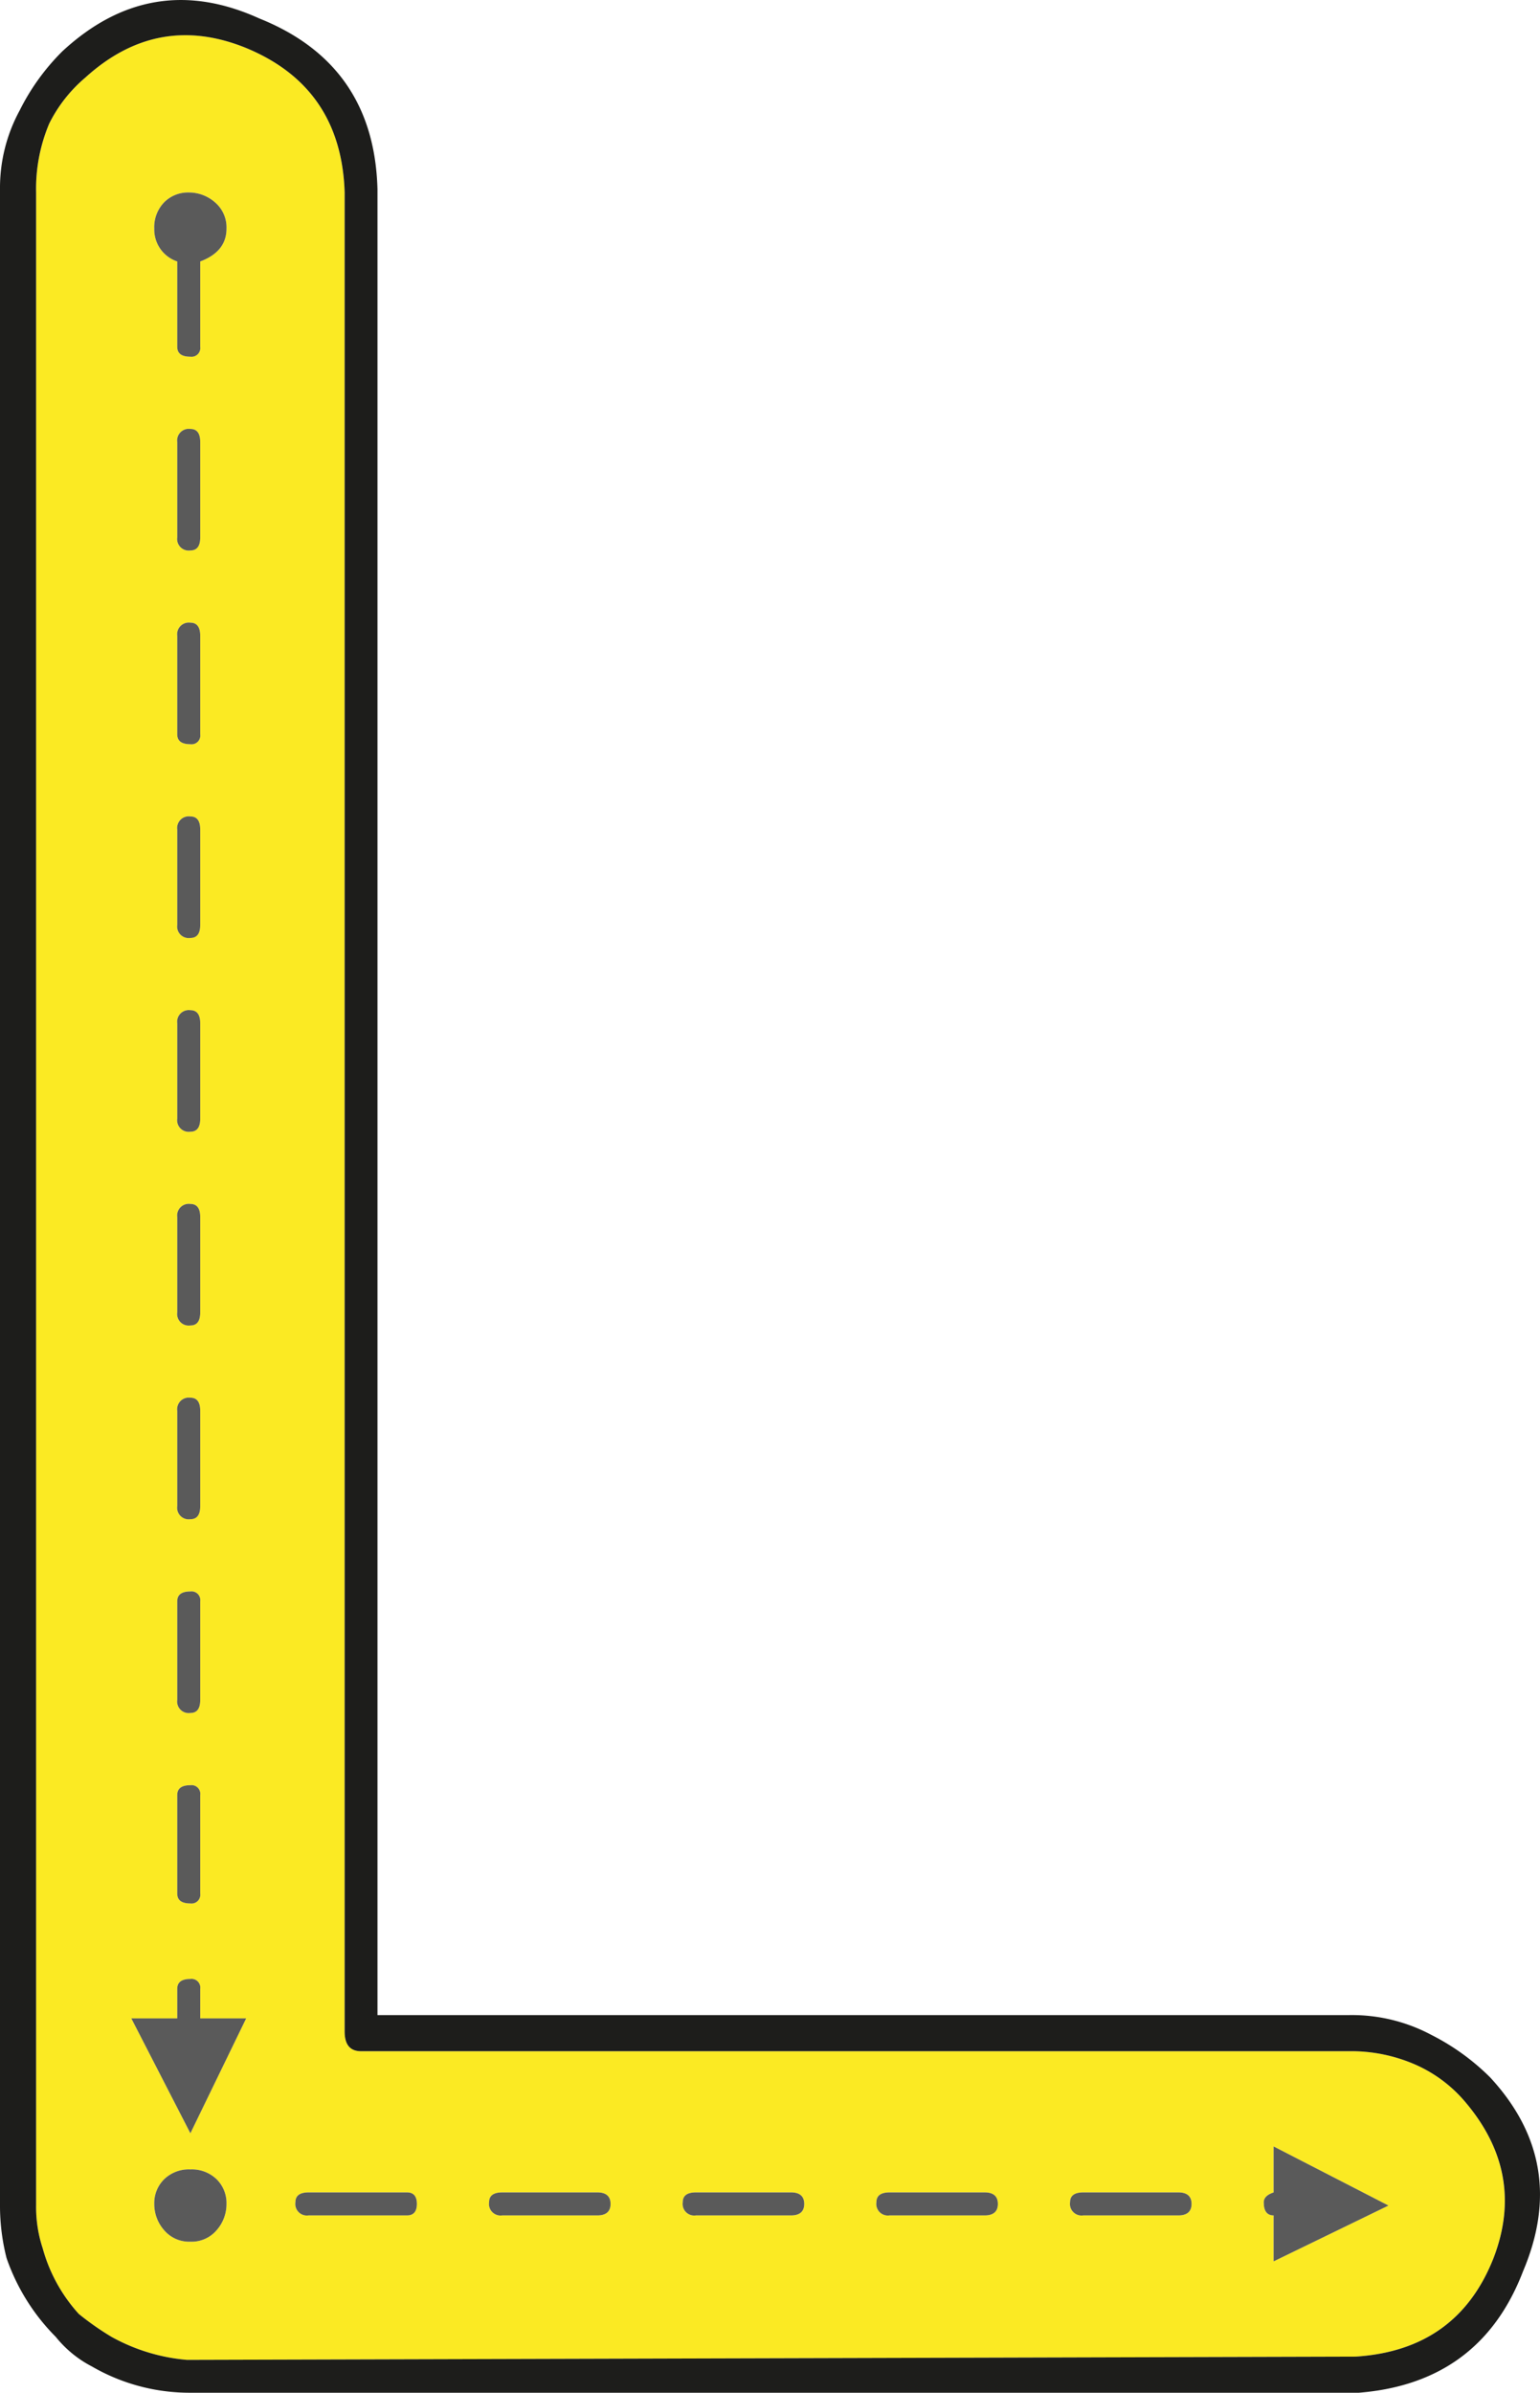 <svg id="Layer_1" data-name="Layer 1" xmlns="http://www.w3.org/2000/svg" viewBox="0 0 234.58 364.31"><path d="M223.88,320.67q9.48,11,4.5,24-5.52,14-21,15l-178,.5a28.7,28.7,0,0,1-11.5-3.5,42.85,42.85,0,0,1-5-3.5,24.52,24.52,0,0,1-5.5-10,20,20,0,0,1-1-6.5V30.17a25.55,25.55,0,0,1,2-10.5,22.06,22.06,0,0,1,5.5-7q11-10,24.5-4.5,14.49,6,15,22v280c0,2,.82,3,2.5,3h150.5a24.43,24.43,0,0,1,10,2A21,21,0,0,1,223.88,320.67Zm-29,24.5,17.5-8.5-17.5-9v7q-1.5.51-1.5,1.5c0,1.34.5,2,1.5,2Zm-12.5-8.75c0-1.16-.68-1.75-2-1.75h-14.5c-1.34,0-2,.5-2,1.5a1.76,1.76,0,0,0,2,2h14.5C181.7,338.17,182.38,337.59,182.38,336.42Zm-29.5,0c0-1.16-.68-1.75-2-1.75h-14.5c-1.34,0-2,.5-2,1.5a1.76,1.76,0,0,0,2,2h14.5C152.2,338.17,152.88,337.59,152.88,336.42Zm-29.5,0c0-1.16-.68-1.75-2-1.75h-14.5c-1.34,0-2,.5-2,1.5a1.76,1.76,0,0,0,2,2h14.5C122.7,338.17,123.38,337.59,123.38,336.42Zm-29.5,0c0-1.16-.68-1.75-2-1.75H77.38c-1.34,0-2,.5-2,1.5a1.76,1.76,0,0,0,2,2h14.5C93.2,338.17,93.88,337.59,93.88,336.42Zm-29.5,0c0-1.16-.5-1.75-1.5-1.75h-15c-1.34,0-2,.5-2,1.5a1.76,1.76,0,0,0,2,2h15C63.88,338.17,64.38,337.59,64.38,336.42Zm-34.5-10.75,8.5-17.5h-7v-4.5a1.33,1.33,0,0,0-1.5-1.5c-1.34,0-2,.5-2,1.5v4.5h-7Zm1.5-285c2.66-1,4-2.66,4-5a5,5,0,0,0-1.75-4,6,6,0,0,0-4-1.5,5.09,5.09,0,0,0-3.75,1.5,5.42,5.42,0,0,0-1.5,4,5.12,5.12,0,0,0,3.5,5v13c0,1,.66,1.5,2,1.5a1.33,1.33,0,0,0,1.5-1.5Zm4,295.75a5.09,5.09,0,0,0-1.5-3.75,5.42,5.42,0,0,0-4-1.5,5.39,5.39,0,0,0-4,1.5,5.09,5.09,0,0,0-1.5,3.75,6,6,0,0,0,1.5,4,5,5,0,0,0,4,1.75,5,5,0,0,0,4-1.75A6,6,0,0,0,35.38,336.42Zm-4-47.25v-15a1.33,1.33,0,0,0-1.5-1.5c-1.34,0-2,.5-2,1.5v15c0,1,.66,1.5,2,1.5A1.33,1.33,0,0,0,31.38,289.17Zm0-29.5v-15a1.33,1.33,0,0,0-1.5-1.5c-1.34,0-2,.5-2,1.5v15a1.76,1.76,0,0,0,2,2C30.88,261.67,31.38,261,31.38,259.67Zm0-29.5v-14.5c0-1.33-.5-2-1.5-2a1.77,1.77,0,0,0-2,2v14.5a1.76,1.76,0,0,0,2,2C30.88,232.17,31.38,231.51,31.38,230.17Zm0-29.5v-14.5c0-1.33-.5-2-1.5-2a1.77,1.77,0,0,0-2,2v14.5a1.76,1.76,0,0,0,2,2C30.88,202.67,31.38,202,31.38,200.67Zm0-29.5v-14.5c0-1.33-.5-2-1.5-2a1.77,1.77,0,0,0-2,2v14.5a1.76,1.76,0,0,0,2,2C30.88,173.17,31.38,172.51,31.38,171.17Zm0-29.5v-14.5c0-1.33-.5-2-1.5-2a1.77,1.77,0,0,0-2,2v14.5a1.76,1.76,0,0,0,2,2C30.88,143.67,31.38,143,31.38,141.67Zm0-29v-15c0-1.33-.5-2-1.5-2a1.77,1.77,0,0,0-2,2v15c0,1,.66,1.5,2,1.5A1.33,1.33,0,0,0,31.38,112.67Zm0-30V68.17c0-1.33-.5-2-1.5-2a1.77,1.77,0,0,0-2,2v14.5a1.76,1.76,0,0,0,2,2C30.88,84.67,31.38,84,31.38,82.67Z" transform="translate(-0.88 -0.86)" fill="#fbea23"/><path d="M227.88,317.17q12,13,5,29.5-6.51,17-25,18.5h-178a29.68,29.68,0,0,1-15-4,17.18,17.18,0,0,1-5.5-4.5,31.66,31.66,0,0,1-7.5-12,32.18,32.18,0,0,1-1-8v-307a24.67,24.67,0,0,1,3-12,34.09,34.09,0,0,1,6.5-9q13.5-12.49,30-5,17.49,7,18,26v278h148a25.73,25.73,0,0,1,12.5,3A35.12,35.12,0,0,1,227.88,317.17Zm.5,27.5q5-13-4.5-24a21,21,0,0,0-7.5-5.5,24.43,24.43,0,0,0-10-2H55.88c-1.68,0-2.5-1-2.5-3v-280q-.51-16-15-22-13.5-5.49-24.5,4.5a22.06,22.06,0,0,0-5.5,7,25.55,25.55,0,0,0-2,10.5v306.5a20,20,0,0,0,1,6.5,24.52,24.52,0,0,0,5.5,10,42.85,42.85,0,0,0,5,3.5,28.7,28.7,0,0,0,11.5,3.5l178-.5Q222.86,358.68,228.38,344.67Z" transform="translate(-0.88 -0.86)" fill="#1d1d1b"/><path d="M212.38,336.67l-17.5,8.5v-7c-1,0-1.5-.66-1.5-2q0-1,1.5-1.5v-7Z" transform="translate(-0.88 -0.86)" fill="#5a5a5a"/><path d="M180.38,334.67c1.32,0,2,.59,2,1.75s-.68,1.75-2,1.75h-14.5a1.76,1.76,0,0,1-2-2c0-1,.66-1.5,2-1.5Z" transform="translate(-0.88 -0.86)" fill="#5a5a5a"/><path d="M150.88,334.67c1.32,0,2,.59,2,1.75s-.68,1.75-2,1.75h-14.5a1.76,1.76,0,0,1-2-2c0-1,.66-1.5,2-1.5Z" transform="translate(-0.88 -0.86)" fill="#5a5a5a"/><path d="M121.38,334.67c1.32,0,2,.59,2,1.75s-.68,1.75-2,1.75h-14.5a1.76,1.76,0,0,1-2-2c0-1,.66-1.5,2-1.5Z" transform="translate(-0.88 -0.86)" fill="#5a5a5a"/><path d="M91.88,334.67c1.32,0,2,.59,2,1.75s-.68,1.75-2,1.75H77.38a1.76,1.76,0,0,1-2-2c0-1,.66-1.5,2-1.5Z" transform="translate(-0.88 -0.86)" fill="#5a5a5a"/><path d="M62.88,334.67c1,0,1.5.59,1.5,1.75s-.5,1.75-1.5,1.75h-15a1.76,1.76,0,0,1-2-2c0-1,.66-1.5,2-1.5Z" transform="translate(-0.88 -0.86)" fill="#5a5a5a"/><path d="M38.38,308.17l-8.5,17.5-9-17.5h7v-4.5c0-1,.66-1.5,2-1.5a1.33,1.33,0,0,1,1.5,1.5v4.5Z" transform="translate(-0.88 -0.86)" fill="#5a5a5a"/><path d="M35.38,35.67c0,2.34-1.34,4-4,5v13a1.33,1.33,0,0,1-1.5,1.5c-1.34,0-2-.5-2-1.5v-13a5.12,5.12,0,0,1-3.5-5,5.42,5.42,0,0,1,1.5-4,5.09,5.09,0,0,1,3.75-1.5,6,6,0,0,1,4,1.5A5,5,0,0,1,35.38,35.67Z" transform="translate(-0.88 -0.86)" fill="#5a5a5a"/><path d="M33.88,332.67a5.09,5.09,0,0,1,1.5,3.75,6,6,0,0,1-1.5,4,5,5,0,0,1-4,1.75,5,5,0,0,1-4-1.75,6,6,0,0,1-1.5-4,5.09,5.09,0,0,1,1.5-3.75,5.39,5.39,0,0,1,4-1.5A5.42,5.42,0,0,1,33.88,332.67Z" transform="translate(-0.88 -0.86)" fill="#5a5a5a"/><path d="M31.38,274.17v15a1.33,1.33,0,0,1-1.5,1.5c-1.34,0-2-.5-2-1.5v-15c0-1,.66-1.5,2-1.5A1.33,1.33,0,0,1,31.38,274.17Z" transform="translate(-0.88 -0.86)" fill="#5a5a5a"/><path d="M31.38,244.67v15c0,1.34-.5,2-1.5,2a1.76,1.76,0,0,1-2-2v-15c0-1,.66-1.5,2-1.5A1.33,1.33,0,0,1,31.38,244.67Z" transform="translate(-0.88 -0.86)" fill="#5a5a5a"/><path d="M31.38,215.67v14.5c0,1.34-.5,2-1.5,2a1.76,1.76,0,0,1-2-2v-14.5a1.77,1.77,0,0,1,2-2C30.88,213.67,31.38,214.34,31.38,215.67Z" transform="translate(-0.88 -0.86)" fill="#5a5a5a"/><path d="M31.38,186.17v14.5c0,1.34-.5,2-1.5,2a1.76,1.76,0,0,1-2-2v-14.5a1.77,1.77,0,0,1,2-2C30.88,184.17,31.38,184.84,31.38,186.17Z" transform="translate(-0.88 -0.86)" fill="#5a5a5a"/><path d="M31.38,156.67v14.5c0,1.34-.5,2-1.5,2a1.76,1.76,0,0,1-2-2v-14.5a1.77,1.77,0,0,1,2-2C30.88,154.67,31.38,155.34,31.38,156.67Z" transform="translate(-0.88 -0.86)" fill="#5a5a5a"/><path d="M31.38,127.17v14.5c0,1.34-.5,2-1.5,2a1.76,1.76,0,0,1-2-2v-14.5a1.77,1.77,0,0,1,2-2C30.88,125.17,31.38,125.84,31.38,127.17Z" transform="translate(-0.88 -0.86)" fill="#5a5a5a"/><path d="M31.38,97.67v15a1.33,1.33,0,0,1-1.5,1.5c-1.34,0-2-.5-2-1.5v-15a1.77,1.77,0,0,1,2-2C30.88,95.67,31.38,96.34,31.38,97.67Z" transform="translate(-0.88 -0.86)" fill="#5a5a5a"/><path d="M31.38,68.17v14.5c0,1.34-.5,2-1.5,2a1.76,1.76,0,0,1-2-2V68.17a1.77,1.77,0,0,1,2-2C30.88,66.17,31.38,66.84,31.38,68.17Z" transform="translate(-0.88 -0.86)" fill="#5a5a5a"/></svg>
